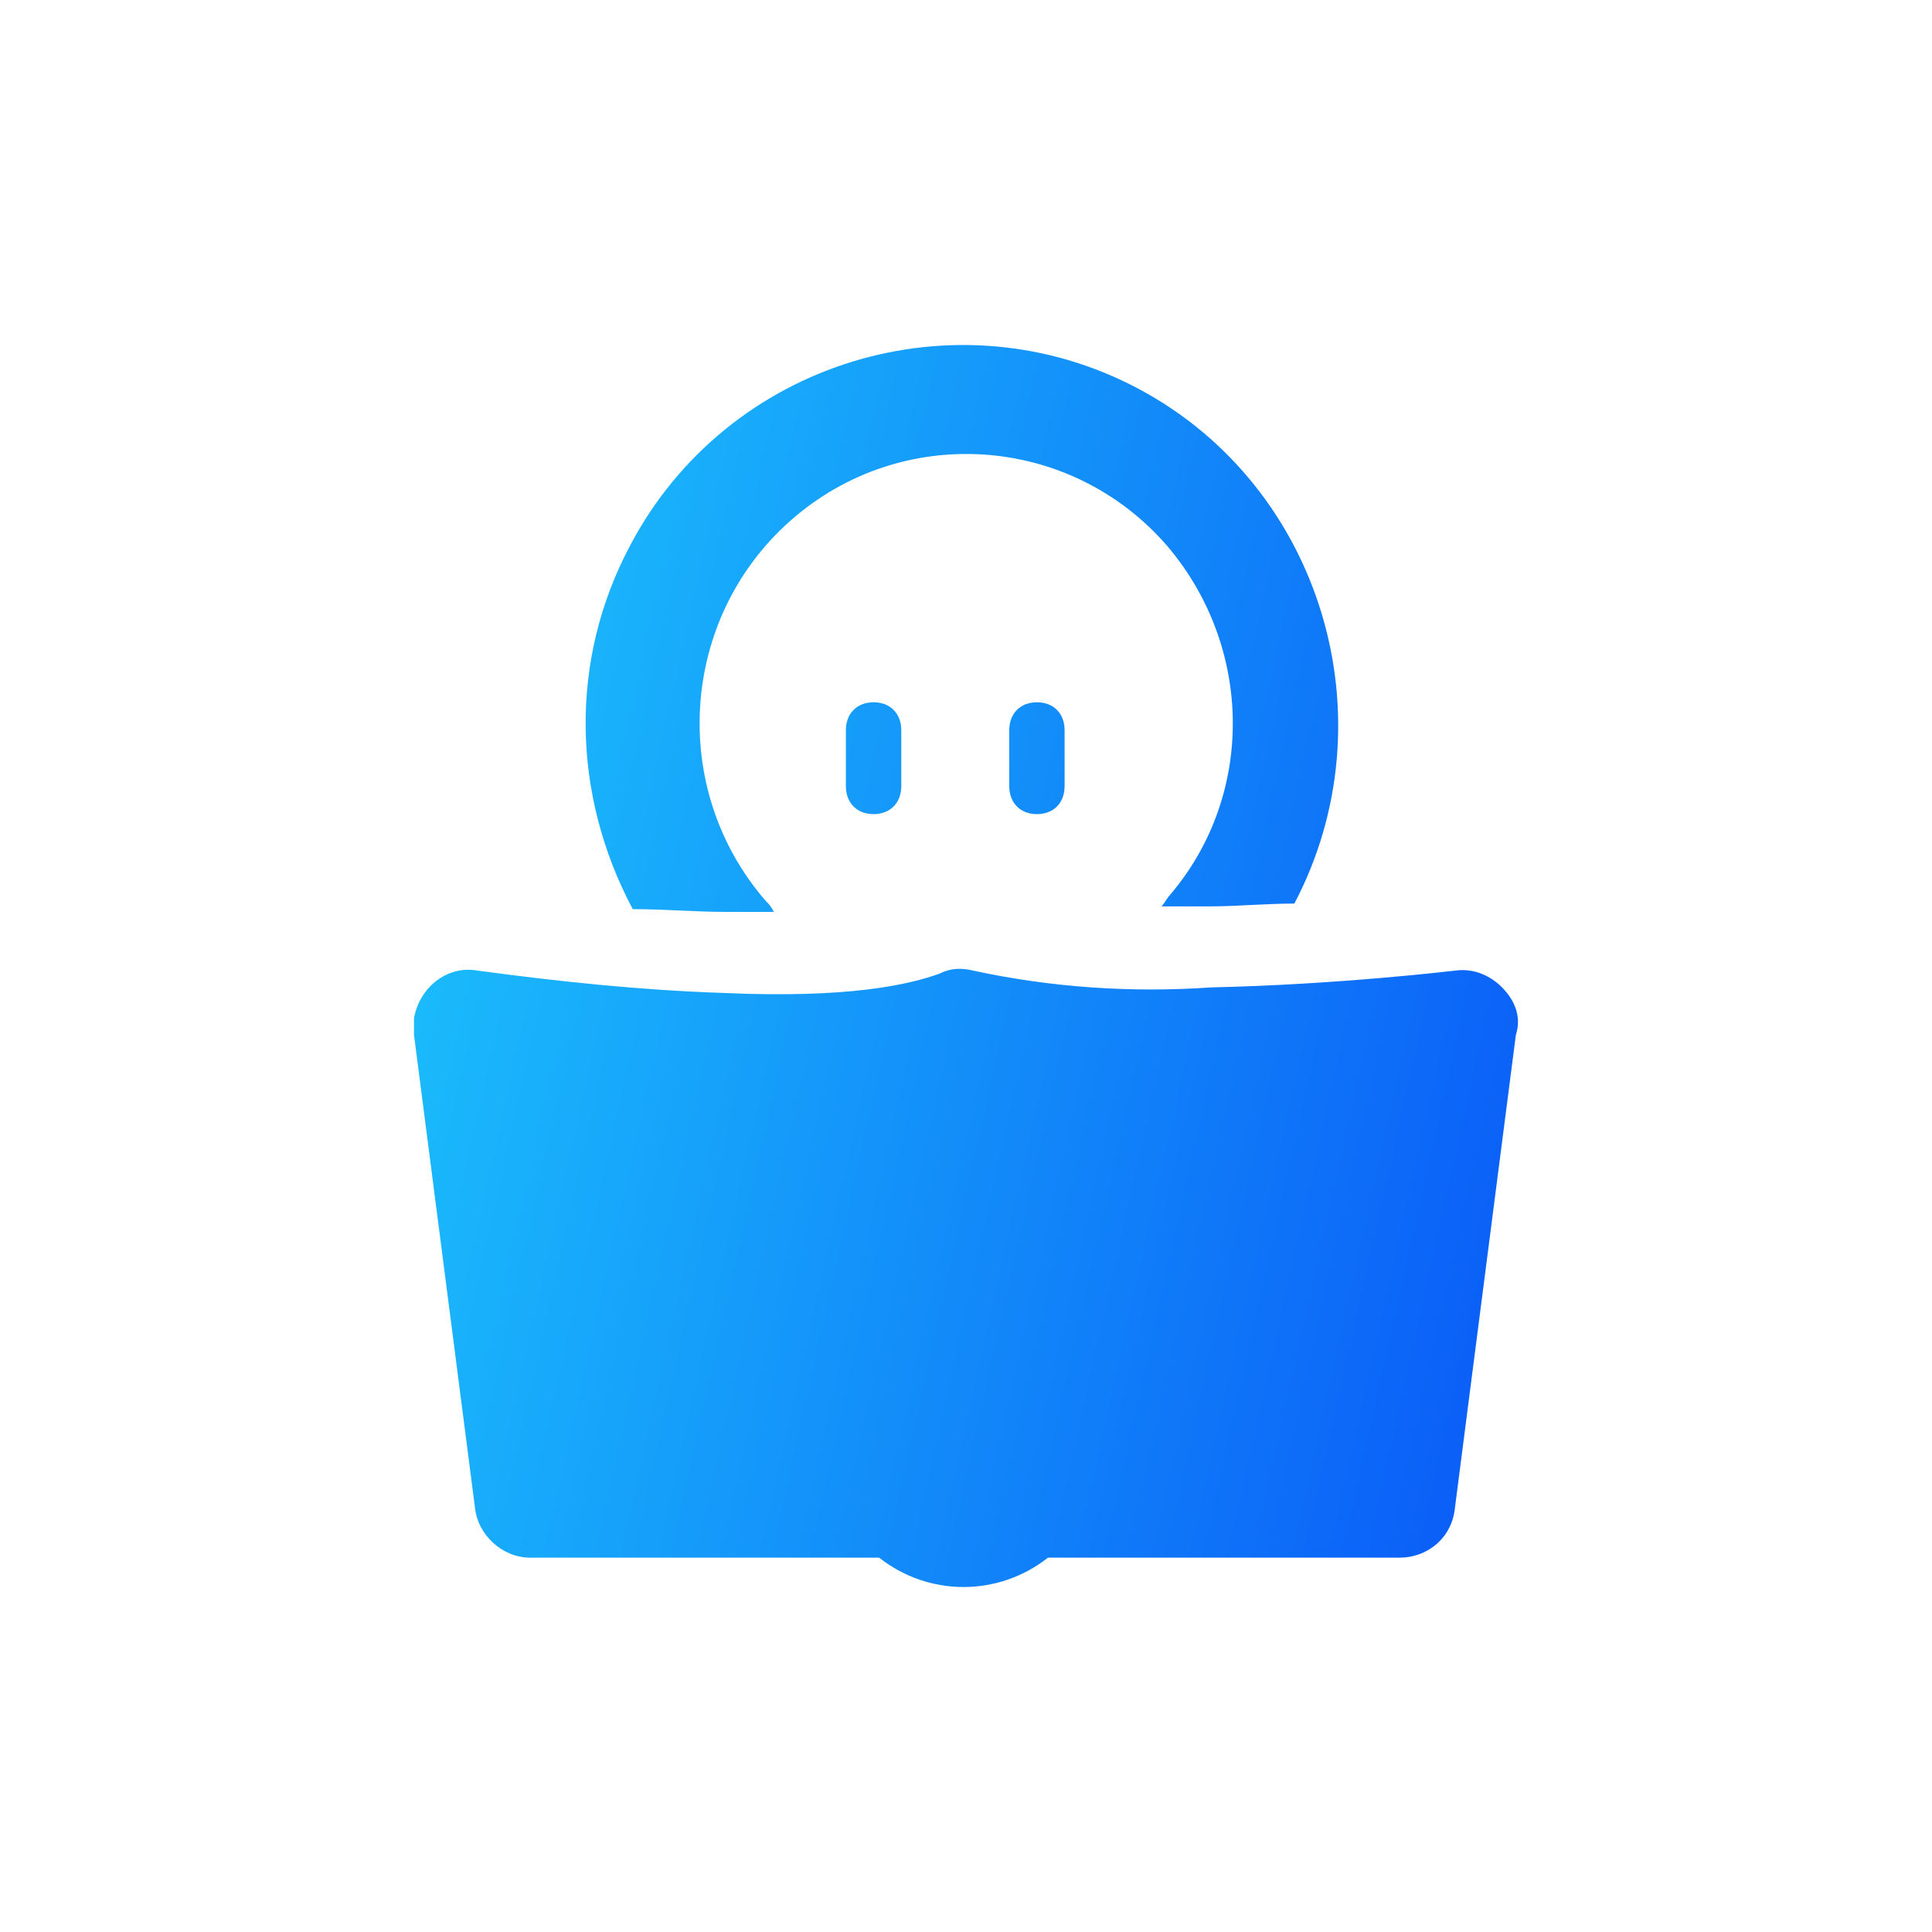 <svg fill="none" xmlns="http://www.w3.org/2000/svg" viewBox="0 0 28 28" class="design-iconfont">
  <g clip-path="url(#dir1s7vex__clip0_41_6224)">
    <path fill-rule="evenodd" clip-rule="evenodd" d="M11.216 13.216H10.534C10.293 13.216 10.073 13.206 9.852 13.196C9.631 13.186 9.411 13.176 9.17 13.176C8.287 11.515 8.247 9.57 9.13 7.91C10.534 5.236 13.864 4.223 16.512 5.641C19.161 7.059 20.164 10.421 18.759 13.095C18.564 13.095 18.368 13.105 18.167 13.114C17.957 13.125 17.741 13.136 17.515 13.136H16.833C16.854 13.115 16.874 13.085 16.894 13.055C16.914 13.024 16.934 12.994 16.954 12.973C18.198 11.515 18.157 9.368 16.914 7.91C15.509 6.289 13.062 6.127 11.457 7.545C9.852 8.963 9.691 11.434 11.096 13.055C11.136 13.095 11.176 13.136 11.216 13.216ZM12.259 11.393C12.259 11.637 12.42 11.799 12.661 11.799C12.901 11.799 13.062 11.637 13.062 11.393V10.583C13.062 10.34 12.901 10.178 12.661 10.178C12.42 10.178 12.259 10.34 12.259 10.583V11.393ZM14.627 11.393C14.627 11.637 14.787 11.799 15.028 11.799C15.269 11.799 15.429 11.637 15.429 11.393V10.583C15.429 10.34 15.269 10.178 15.028 10.178C14.787 10.178 14.627 10.34 14.627 10.583V11.393ZM21.087 14.067C21.367 14.027 21.608 14.148 21.769 14.31C21.969 14.513 22.049 14.756 21.969 14.999L21.087 21.845C21.046 22.291 20.685 22.575 20.284 22.575H15.188C14.466 23.142 13.463 23.142 12.741 22.575H7.685C7.284 22.575 6.923 22.25 6.883 21.845L6 14.999V14.756C6.08 14.31 6.481 13.986 6.923 14.067C8.127 14.229 9.29 14.351 10.494 14.391C12.299 14.472 13.182 14.27 13.623 14.108C13.784 14.027 13.944 14.027 14.105 14.067C15.229 14.31 16.392 14.391 17.556 14.31C19.401 14.27 21.087 14.067 21.087 14.067Z" fill="url(#dir1s7vex__paint0_linear_41_6224)"/>
  </g>
  <defs>
    <linearGradient id="dir1s7vex__paint0_linear_41_6224" x1="6" y1="5" x2="25.059" y2="9.235" gradientUnits="userSpaceOnUse">
      <stop stop-color="#1CC6FC"/>
      <stop offset="1" stop-color="#0A59F7"/>
    </linearGradient>
    <clipPath id="dir1s7vex__clip0_41_6224">
      <path fill="#fff" d="M0 0H28V28H0z"/>
    </clipPath>
  </defs>
</svg>
